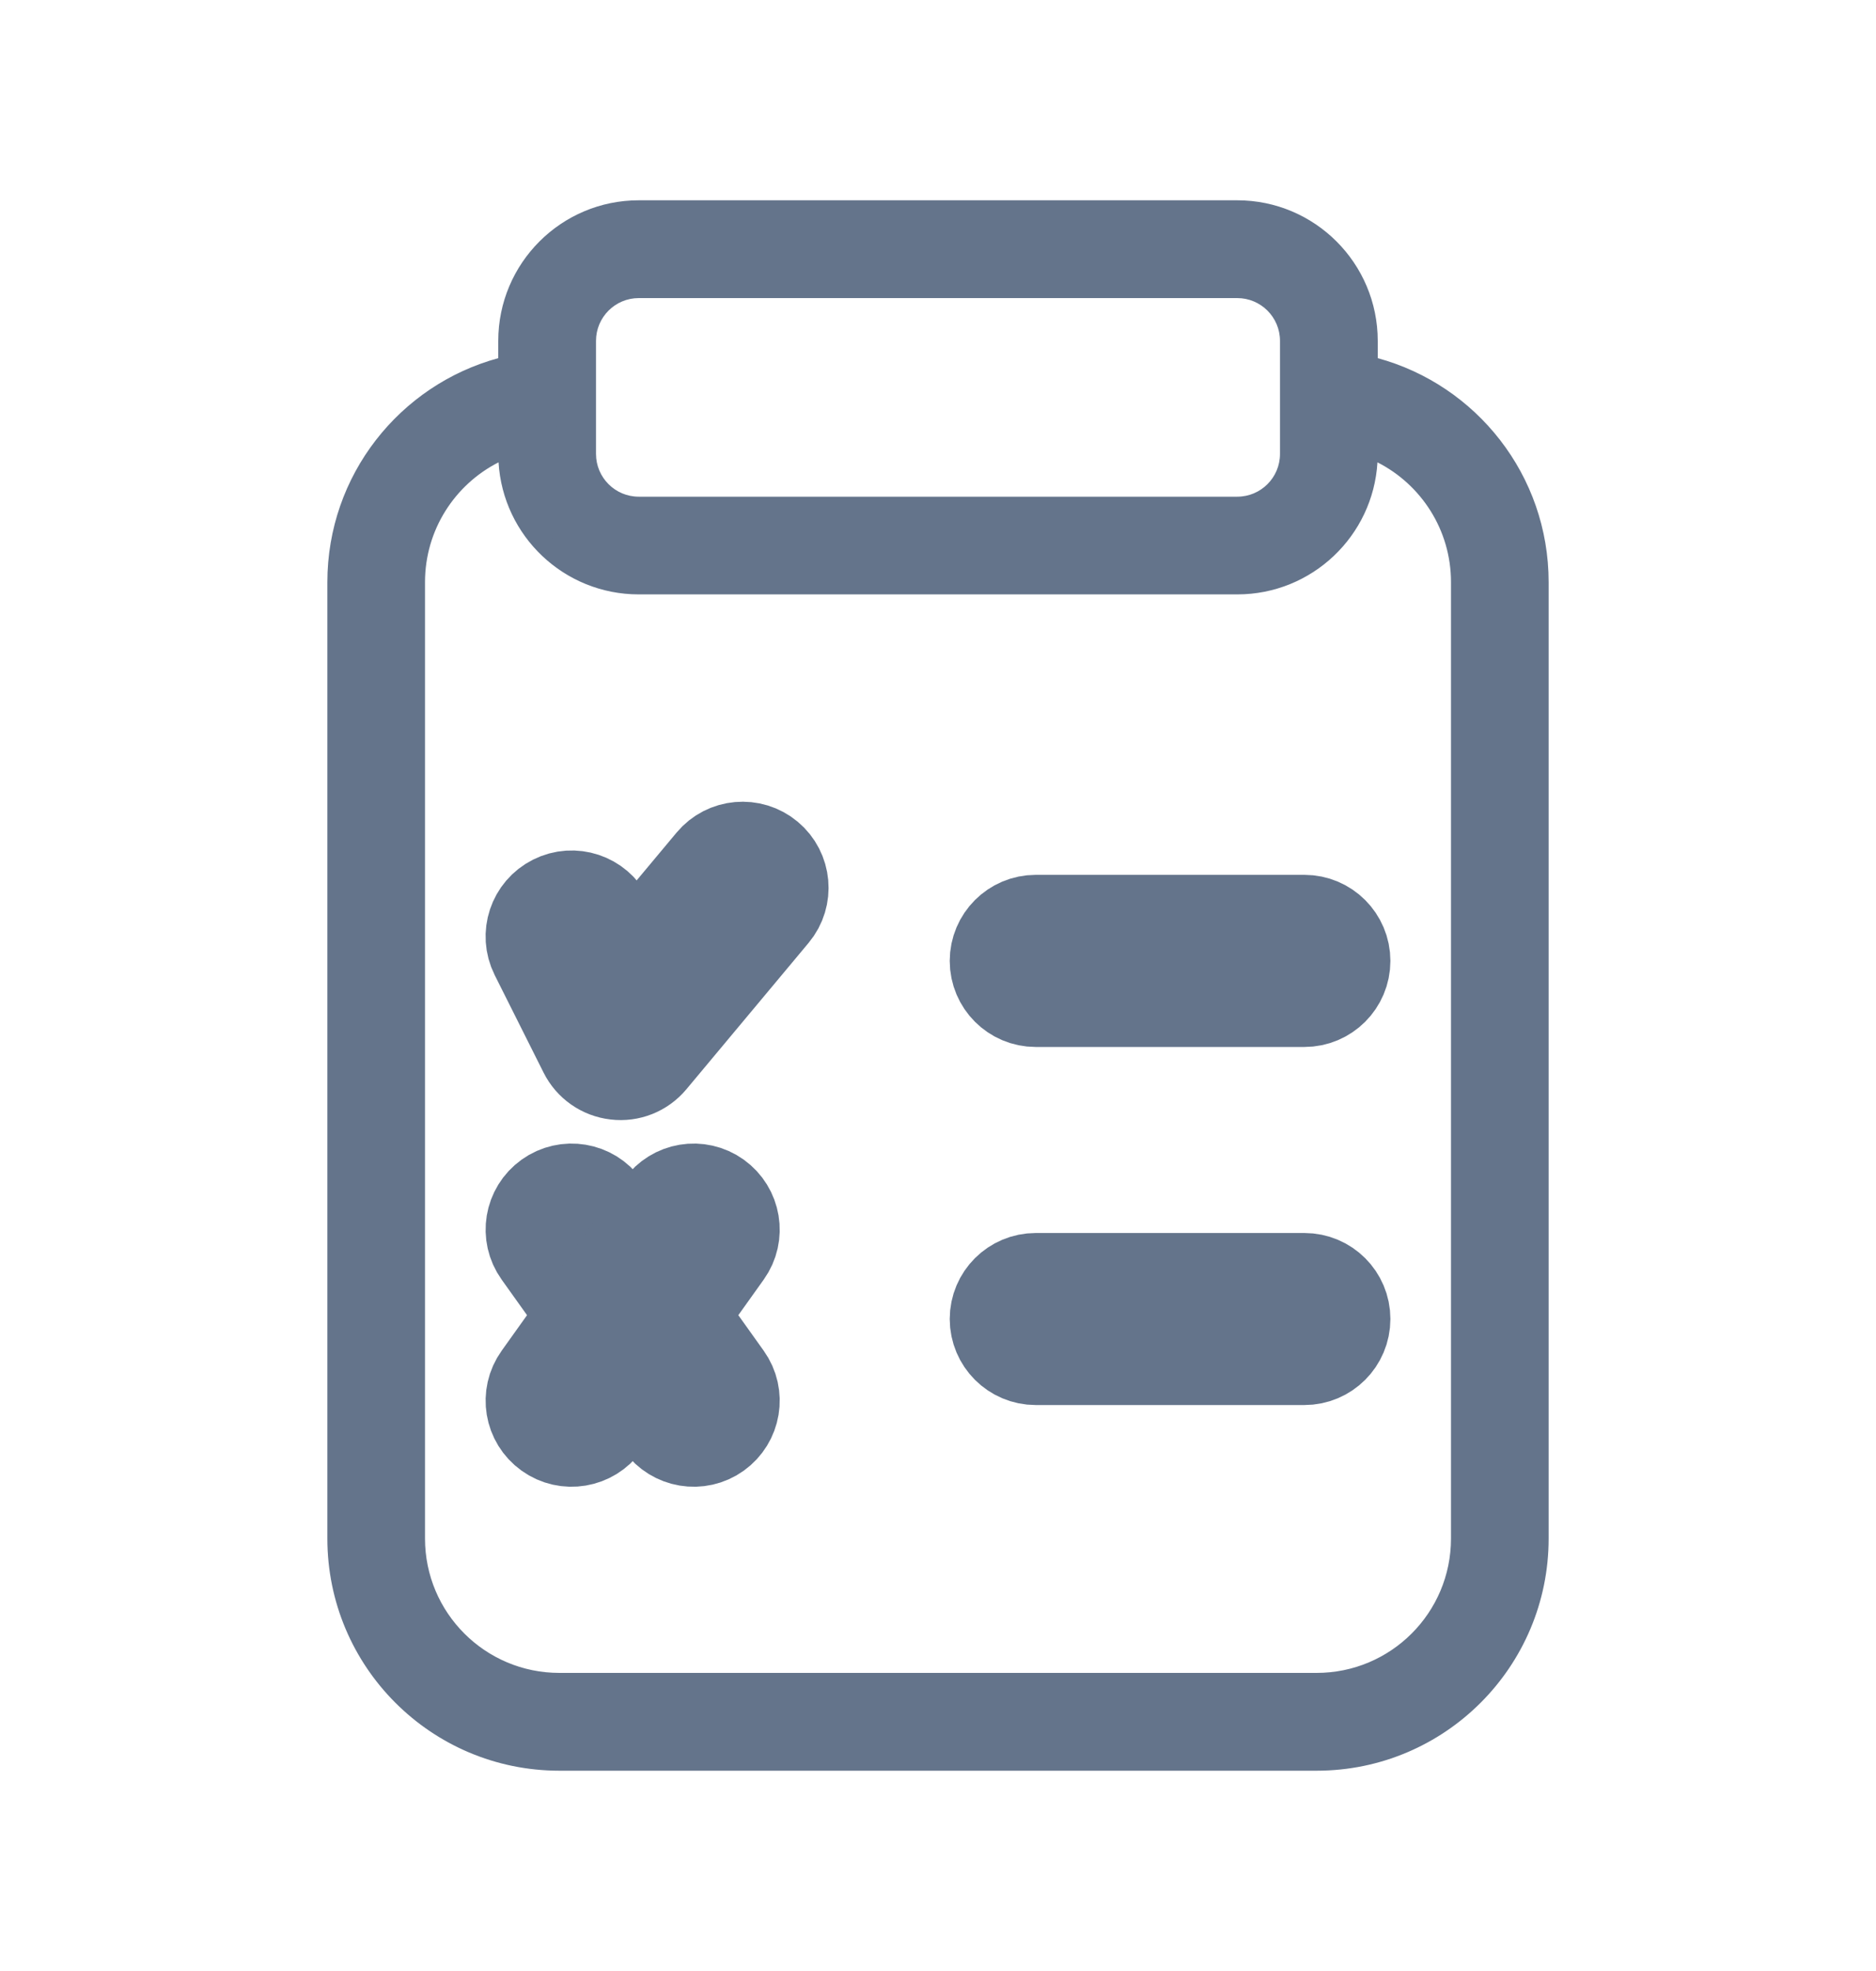 <svg width="20" height="21" viewBox="0 0 20 21" fill="none" xmlns="http://www.w3.org/2000/svg">
<path fill-rule="evenodd" clip-rule="evenodd" d="M3.594 16.392C3.594 17.701 4.655 18.762 5.964 18.762H14.036C15.345 18.762 16.406 17.701 16.406 16.392V6.203C16.406 4.947 15.429 3.92 14.194 3.839C13.964 3.824 13.766 3.998 13.751 4.227C13.736 4.457 13.91 4.655 14.139 4.67C14.94 4.723 15.573 5.389 15.573 6.203V16.392C15.573 17.241 14.885 17.928 14.036 17.928H5.964C5.115 17.928 4.427 17.241 4.427 16.392V6.203C4.427 5.389 5.06 4.723 5.861 4.67C6.09 4.655 6.264 4.457 6.249 4.227C6.234 3.998 6.036 3.824 5.806 3.839C4.571 3.92 3.594 4.947 3.594 6.203V16.392Z" fill="#64748B"/>
<path fill-rule="evenodd" clip-rule="evenodd" d="M6.81 5.396C6.501 5.396 6.25 5.145 6.25 4.836V3.632C6.25 3.322 6.501 3.072 6.81 3.072H13.19C13.499 3.072 13.75 3.322 13.75 3.632V4.836C13.75 5.145 13.499 5.396 13.19 5.396H6.81ZM5.417 4.836C5.417 5.605 6.04 6.229 6.81 6.229H13.19C13.96 6.229 14.583 5.605 14.583 4.836V3.632C14.583 2.862 13.96 2.238 13.19 2.238H6.81C6.04 2.238 5.417 2.862 5.417 3.632V4.836Z" fill="#64748B"/>
<path fill-rule="evenodd" clip-rule="evenodd" d="M6.81 2.342C6.098 2.342 5.521 2.92 5.521 3.632V3.769C5.612 3.752 5.705 3.741 5.799 3.735C5.928 3.726 6.05 3.766 6.146 3.838V3.632C6.146 3.265 6.443 2.967 6.81 2.967H13.19C13.557 2.967 13.854 3.265 13.854 3.632V3.838C13.95 3.766 14.072 3.726 14.201 3.735C14.295 3.741 14.388 3.752 14.479 3.769V3.632C14.479 2.92 13.902 2.342 13.19 2.342H6.81ZM14.688 3.816V3.632C14.688 2.805 14.017 2.134 13.19 2.134H6.81C5.983 2.134 5.312 2.805 5.312 3.632V3.816C4.262 4.102 3.49 5.062 3.49 6.203V16.392C3.49 17.758 4.597 18.866 5.964 18.866H14.036C15.403 18.866 16.51 17.758 16.51 16.392V6.203C16.51 5.062 15.738 4.102 14.688 3.816ZM14.479 3.981C14.384 3.962 14.286 3.949 14.187 3.943C14.015 3.931 13.866 4.062 13.855 4.234C13.854 4.24 13.854 4.246 13.854 4.252V4.257C13.855 4.42 13.982 4.556 14.146 4.566C14.261 4.574 14.372 4.593 14.479 4.623V3.981ZM14.688 4.697V4.033C15.621 4.312 16.302 5.178 16.302 6.203V16.392C16.302 17.643 15.288 18.657 14.036 18.657H5.964C4.712 18.657 3.698 17.643 3.698 16.392V6.203C3.698 5.178 4.378 4.312 5.312 4.033V4.697C4.73 4.949 4.323 5.528 4.323 6.203V16.392C4.323 17.298 5.057 18.032 5.964 18.032H14.036C14.943 18.032 15.677 17.298 15.677 16.392V6.203C15.677 5.528 15.27 4.949 14.688 4.697ZM14.479 4.841C14.369 4.805 14.253 4.782 14.133 4.774C14.028 4.767 13.932 4.73 13.854 4.671V4.836C13.854 5.203 13.557 5.5 13.19 5.5H6.81C6.443 5.5 6.146 5.203 6.146 4.836V4.671C6.068 4.73 5.972 4.767 5.867 4.774C5.747 4.782 5.631 4.805 5.521 4.841C5.523 5.55 6.1 6.125 6.81 6.125H13.19C13.9 6.125 14.477 5.55 14.479 4.841ZM5.315 4.926C5.362 5.711 6.013 6.333 6.81 6.333H13.19C13.987 6.333 14.638 5.711 14.685 4.926C15.15 5.162 15.469 5.645 15.469 6.203V16.392C15.469 17.183 14.828 17.824 14.036 17.824H5.964C5.172 17.824 4.531 17.183 4.531 16.392V6.203C4.531 5.645 4.85 5.162 5.315 4.926ZM5.521 4.623C5.628 4.593 5.739 4.574 5.854 4.566C6.018 4.556 6.144 4.42 6.146 4.258V4.252C6.146 4.246 6.146 4.24 6.145 4.234C6.134 4.062 5.985 3.931 5.813 3.943C5.714 3.949 5.616 3.962 5.521 3.981V4.623ZM6.354 4.26V4.836C6.354 5.088 6.558 5.292 6.81 5.292H13.19C13.442 5.292 13.646 5.088 13.646 4.836V4.259C13.646 4.257 13.646 4.254 13.646 4.251V3.632C13.646 3.38 13.442 3.176 13.19 3.176H6.81C6.558 3.176 6.354 3.38 6.354 3.632V4.251C6.354 4.254 6.354 4.257 6.354 4.26Z" fill="#64748B"/>
<path fill-rule="evenodd" clip-rule="evenodd" d="M10.625 14.053C10.625 14.283 10.812 14.47 11.042 14.47H13.906C14.136 14.47 14.323 14.283 14.323 14.053C14.323 13.823 14.136 13.637 13.906 13.637H11.042C10.812 13.637 10.625 13.823 10.625 14.053Z" fill="#64748B"/>
<path fill-rule="evenodd" clip-rule="evenodd" d="M10.625 10.238C10.625 10.468 10.812 10.655 11.042 10.655H13.906C14.136 10.655 14.323 10.468 14.323 10.238C14.323 10.008 14.136 9.821 13.906 9.821H11.042C10.812 9.821 10.625 10.008 10.625 10.238Z" fill="#64748B"/>
<path fill-rule="evenodd" clip-rule="evenodd" d="M6.567 11.431C6.706 11.448 6.844 11.393 6.934 11.285L8.237 9.725C8.384 9.549 8.36 9.286 8.184 9.139C8.007 8.991 7.744 9.015 7.597 9.191L6.702 10.262L6.466 9.791C6.363 9.586 6.113 9.502 5.907 9.606C5.701 9.709 5.618 9.959 5.721 10.165L6.242 11.204C6.305 11.33 6.427 11.415 6.567 11.431Z" fill="#64748B"/>
<path fill-rule="evenodd" clip-rule="evenodd" d="M7.638 15.263C7.825 15.129 7.869 14.869 7.735 14.682L6.433 12.859C6.299 12.671 6.039 12.628 5.852 12.762C5.664 12.896 5.621 13.156 5.755 13.343L7.057 15.166C7.191 15.353 7.451 15.397 7.638 15.263Z" fill="#64748B"/>
<path fill-rule="evenodd" clip-rule="evenodd" d="M5.852 15.263C6.039 15.397 6.299 15.353 6.433 15.166L7.735 13.343C7.869 13.156 7.825 12.896 7.638 12.762C7.451 12.628 7.191 12.671 7.057 12.859L5.755 14.682C5.621 14.869 5.664 15.129 5.852 15.263Z" fill="#64748B"/>
<path fill-rule="evenodd" clip-rule="evenodd" d="M10.625 14.053C10.625 14.283 10.812 14.47 11.042 14.47H13.906C14.136 14.47 14.323 14.283 14.323 14.053C14.323 13.823 14.136 13.637 13.906 13.637H11.042C10.812 13.637 10.625 13.823 10.625 14.053Z" stroke="#64748B"/>
<path fill-rule="evenodd" clip-rule="evenodd" d="M10.625 10.238C10.625 10.468 10.812 10.655 11.042 10.655H13.906C14.136 10.655 14.323 10.468 14.323 10.238C14.323 10.008 14.136 9.821 13.906 9.821H11.042C10.812 9.821 10.625 10.008 10.625 10.238Z" stroke="#64748B"/>
<path fill-rule="evenodd" clip-rule="evenodd" d="M6.567 11.431C6.706 11.448 6.844 11.393 6.934 11.285L8.237 9.725C8.384 9.549 8.36 9.286 8.184 9.139C8.007 8.991 7.744 9.015 7.597 9.191L6.702 10.262L6.466 9.791C6.363 9.586 6.113 9.502 5.907 9.606C5.701 9.709 5.618 9.959 5.721 10.165L6.242 11.204C6.305 11.33 6.427 11.415 6.567 11.431Z" stroke="#64748B"/>
<path fill-rule="evenodd" clip-rule="evenodd" d="M7.638 15.263C7.825 15.129 7.869 14.869 7.735 14.682L6.433 12.859C6.299 12.671 6.039 12.628 5.852 12.762C5.664 12.896 5.621 13.156 5.755 13.343L7.057 15.166C7.191 15.353 7.451 15.397 7.638 15.263Z" stroke="#64748B"/>
<path fill-rule="evenodd" clip-rule="evenodd" d="M5.852 15.263C6.039 15.397 6.299 15.353 6.433 15.166L7.735 13.343C7.869 13.156 7.825 12.896 7.638 12.762C7.451 12.628 7.191 12.671 7.057 12.859L5.755 14.682C5.621 14.869 5.664 15.129 5.852 15.263Z" stroke="#64748B"/>
</svg>
